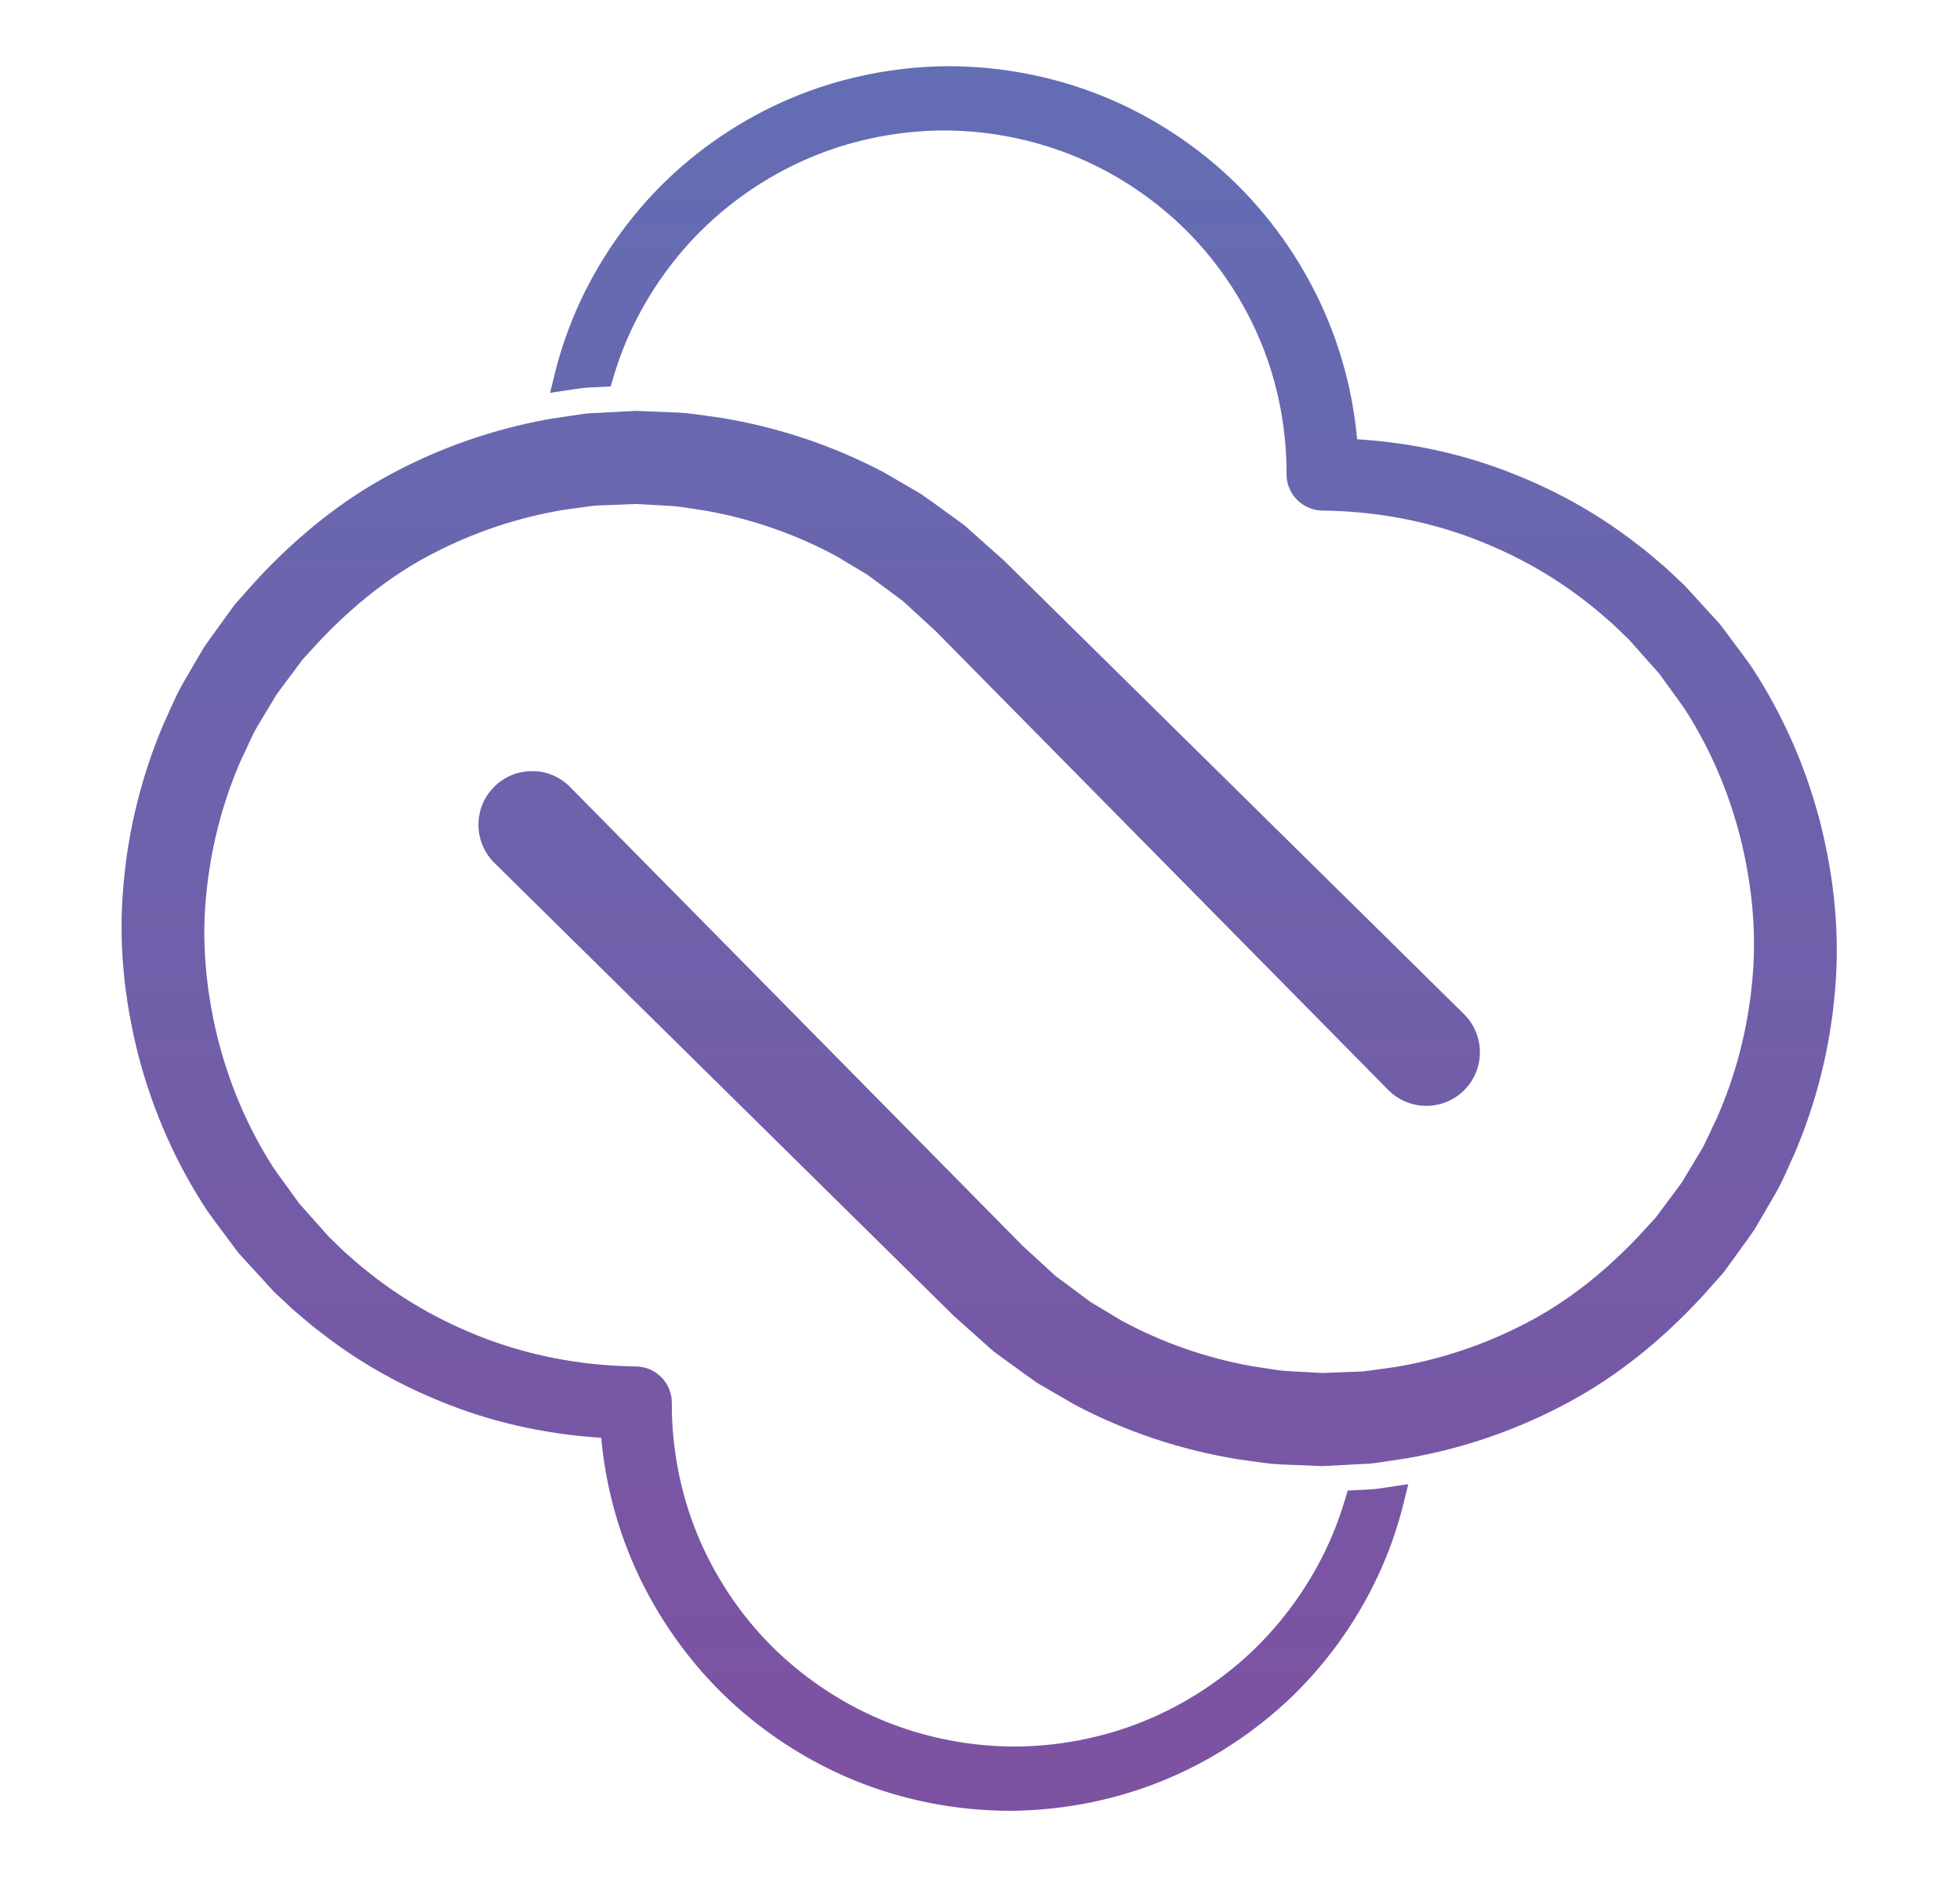<?xml version="1.0" encoding="UTF-8" standalone="no"?>
<!DOCTYPE svg PUBLIC "-//W3C//DTD SVG 1.1//EN" "http://www.w3.org/Graphics/SVG/1.1/DTD/svg11.dtd">
<svg width="100%" height="100%" viewBox="0 0 1691 1621" version="1.1" xmlns="http://www.w3.org/2000/svg" xmlns:xlink="http://www.w3.org/1999/xlink" xml:space="preserve" xmlns:serif="http://www.serif.com/" style="fill-rule:evenodd;clip-rule:evenodd;stroke-linejoin:round;stroke-miterlimit:2;">
    <g transform="matrix(6.193,0,0,6.193,-3819.01,-709.738)">
        <g transform="matrix(0.491,0,0,0.491,633.6,123.363)">
            <path d="M321.185,393.235L321.185,393.236L321.185,393.235ZM481.904,215.345L481.842,214.944L481.755,214.766C477.614,199.115 471.1,184.484 462.335,171.189C460.829,169.045 459.26,166.957 457.746,164.941L457.328,164.381C456.71,163.557 456.09,162.731 455.454,161.864L453.777,159.623C453.612,159.398 453.435,159.183 453.265,159L443.654,148.488C443.529,148.353 443.401,148.222 443.258,148.088L439.252,144.329C438.205,143.303 437.123,142.391 435.907,141.381C435.48,141.024 435.053,140.667 434.651,140.317C433.165,139.011 431.533,137.7 429.871,136.474C417.527,126.857 403.361,119.294 387.758,113.991C375.902,110.012 363.407,107.598 350.569,106.804C349.469,94.745 346.557,83.072 341.894,72.064C336.011,58.113 327.189,45.096 316.377,34.418C305.577,23.777 292.477,15.154 278.503,9.486C264.79,3.901 249.624,0.949 234.648,0.949L234.05,0.95C218.916,1.08 203.634,4.231 189.863,10.061C176.053,15.885 163.166,24.619 152.594,35.324C142.062,46.015 133.526,58.983 127.911,72.824C125.892,77.782 124.195,83.028 122.867,88.416L121.58,93.635L127.771,92.702C129.436,92.443 131.507,92.12 134.045,92.057L138.777,91.814L139.5,89.373C140.576,85.741 141.8,82.298 143.139,79.135C148.105,67.367 155.548,56.389 164.662,47.392C173.773,38.419 184.821,31.148 196.619,26.363C208.347,21.591 221.307,19.119 234.05,19.18C246.81,19.29 259.69,21.946 271.3,26.862C282.928,31.769 293.775,39.123 302.666,48.127C311.535,57.137 318.718,68.056 323.441,79.711C328.148,91.269 330.604,104.068 330.539,116.726C330.513,122.344 335.08,126.971 340.723,127.041C354.662,127.205 368.169,129.55 380.852,134.003C394.101,138.717 406.087,145.329 416.541,153.705C417.929,154.767 419.131,155.76 420.221,156.744C420.756,157.225 421.3,157.693 421.957,158.254C422.674,158.868 423.352,159.448 424.07,160.17L427.753,163.724L436.277,173.31L437.604,175.146C438.396,176.253 439.195,177.352 439.997,178.45L440.163,178.68C441.4,180.375 442.633,182.065 443.684,183.6C450.886,194.865 456.218,207.37 459.526,220.748C462.895,234.719 463.94,248.226 462.632,260.922C461.344,274.407 457.939,287.448 452.59,299.529C451.972,300.76 451.394,302.016 450.823,303.263C449.931,305.204 449.089,307.036 448.146,308.626L442.783,317.557C441.593,319.221 440.363,320.86 439.134,322.499L438.758,322.999C438.054,323.94 437.351,324.877 436.678,325.792L435.32,327.617L430.254,333.141C420.273,343.648 409.622,351.869 398.586,357.581C386.662,363.815 373.94,368.05 360.856,370.158L354.284,371.061C353.206,371.215 352.187,371.363 351.036,371.367L340.765,371.776L330.572,371.212C328.682,371.092 326.704,370.771 324.55,370.419C323.245,370.209 321.947,369.999 320.828,369.858C307.727,367.512 295.191,363.124 283.704,356.888L274.942,351.628L264.95,344.206L255.704,335.725L127.142,205.367C124.257,202.519 120.392,200.889 116.361,200.992C112.295,201.02 108.486,202.625 105.637,205.513C99.751,211.48 99.816,221.126 105.783,227.019L232.116,351.608L236.341,355.76L247.156,365.416C247.349,365.587 247.548,365.746 247.75,365.893L253.192,369.851C255.328,371.407 257.463,372.961 259.622,374.454C259.79,374.573 259.963,374.685 260.159,374.799L270.453,380.783C284.913,388.4 300.454,393.599 316.797,396.26C318.021,396.409 319.242,396.587 320.459,396.766L320.665,396.796C323.254,397.174 325.933,397.564 328.853,397.713L340.304,398.181L340.694,398.193C340.851,398.193 341.006,398.19 341.118,398.181L352.322,397.579C354.382,397.546 356.216,397.26 357.817,397.011L364.97,395.928C380.961,393.128 396.313,387.788 410.584,380.066C423.988,372.875 436.745,362.771 448.545,349.986L454.317,343.496C454.463,343.328 454.603,343.154 454.747,342.955L458.64,337.596C460.193,335.465 461.742,333.338 463.216,331.193C463.332,331.026 463.443,330.85 463.55,330.667L469.34,320.725C470.774,318.218 471.884,315.72 472.957,313.303C473.466,312.154 473.978,311.001 474.654,309.572C480.996,294.735 484.871,279.062 486.173,263.018C487.522,247.782 486.087,231.744 481.904,215.345Z" style="fill:url(#_Linear1);"/>
        </g>
        <g transform="matrix(0.491,0,0,0.491,633.6,123.363)">
            <path d="M352.622,404.893L347.888,405.132L347.163,407.574C346.084,411.215 344.86,414.659 343.525,417.813C338.56,429.581 331.117,440.559 322.002,449.557C312.891,458.53 301.843,465.801 290.046,470.586C278.32,475.359 265.373,477.837 252.614,477.769C239.85,477.657 226.971,475 215.364,470.085C203.74,465.182 192.892,457.827 183.996,448.821C175.13,439.814 167.946,428.893 163.222,417.237C158.514,405.673 156.06,392.875 156.126,380.22C156.151,374.604 151.583,369.977 145.941,369.907C131.999,369.742 118.493,367.397 105.812,362.943C92.564,358.232 80.578,351.619 70.122,343.242C68.737,342.183 67.534,341.19 66.445,340.206C65.91,339.725 65.363,339.254 64.826,338.796L64.648,338.645C63.952,338.045 63.293,337.482 62.594,336.778L58.912,333.225L50.386,323.637L49.059,321.803C48.266,320.697 47.467,319.597 46.605,318.414C45.334,316.67 44.063,314.929 42.98,313.347C35.777,302.082 30.446,289.576 27.138,276.2C23.768,262.227 22.721,248.72 24.03,236.026C25.32,222.543 28.723,209.501 34.076,197.416C34.693,196.185 35.27,194.933 35.841,193.685C36.734,191.741 37.577,189.904 38.518,188.322L43.88,179.39C45.034,177.778 46.225,176.189 47.414,174.603L47.823,174.057C48.555,173.08 49.285,172.106 49.985,171.157L51.342,169.332L56.409,163.806C66.389,153.301 77.04,145.08 88.076,139.365C99.997,133.134 112.72,128.899 125.806,126.789L132.38,125.887C133.462,125.732 134.483,125.584 135.625,125.581L145.899,125.174L156.092,125.736C157.96,125.855 159.941,126.175 162.1,126.526C163.409,126.737 164.714,126.947 165.836,127.091C178.941,129.435 191.475,133.825 202.96,140.061L211.721,145.321L221.714,152.741L230.961,161.223L359.523,291.579C362.411,294.429 366.302,296.003 370.303,295.955C374.368,295.927 378.177,294.322 381.027,291.436C386.913,285.47 386.848,275.822 380.881,269.928L254.548,145.343L250.322,141.19L239.52,131.544C239.32,131.366 239.118,131.201 238.916,131.055L233.553,127.156C231.392,125.58 229.228,124.006 227.031,122.484C226.867,122.371 226.702,122.265 226.505,122.148L216.211,116.165C201.748,108.549 186.206,103.348 169.867,100.688C168.627,100.539 167.389,100.357 166.053,100.161C163.446,99.779 160.752,99.385 157.809,99.233L146.308,98.763L145.969,98.756C145.828,98.756 145.687,98.759 145.544,98.767L134.342,99.368C132.304,99.401 130.461,99.686 128.847,99.937L121.692,101.018C105.7,103.821 90.349,109.159 76.08,116.882C62.674,124.074 49.917,134.179 38.119,146.962L32.367,153.426C32.217,153.6 32.072,153.779 31.916,153.991L28.022,159.353C26.47,161.482 24.92,163.611 23.443,165.761C23.321,165.936 23.209,166.115 23.113,166.281L17.324,176.223C15.892,178.725 14.784,181.219 13.705,183.646C13.196,184.797 12.684,185.948 12.009,187.376C5.669,202.213 1.792,217.885 0.49,233.93C-0.859,249.171 0.579,265.222 4.768,281.637L4.86,281.996C9.001,297.723 15.53,312.417 24.33,325.759C25.857,327.934 27.485,330.1 28.919,332.008L29.205,332.391C29.866,333.271 30.528,334.155 31.21,335.084L32.907,337.355C33.054,337.554 33.211,337.74 33.399,337.949L43.009,348.459C43.13,348.589 43.254,348.716 43.407,348.862L47.41,352.614C48.434,353.62 49.481,354.504 50.645,355.474C51.11,355.862 51.574,356.248 52.012,356.629C53.479,357.919 55.11,359.23 56.791,360.475C69.137,370.091 83.302,377.654 98.906,382.959C110.763,386.936 123.258,389.35 136.095,390.144C137.194,402.201 140.107,413.874 144.769,424.886C150.652,438.835 159.475,451.853 170.286,462.53C181.087,473.17 194.185,481.791 208.161,487.464C221.874,493.049 237.039,496 252.015,496L252.614,495.998C267.748,495.868 283.029,492.717 296.802,486.888C310.611,481.063 323.498,472.328 334.07,461.623C344.6,450.938 353.135,437.968 358.753,424.125C360.775,419.156 362.472,413.909 363.798,408.533L365.084,403.308L358.894,404.246C357.232,404.506 355.166,404.827 352.622,404.893Z" style="fill:url(#_Linear2);"/>
        </g>
    </g>
    <defs>
        <linearGradient id="_Linear1" x1="0" y1="0" x2="1" y2="0" gradientUnits="userSpaceOnUse" gradientTransform="matrix(5.66382e-12,551.208,-551.208,5.66382e-12,293.964,-36.471)"><stop offset="0" style="stop-color:rgb(97,112,181);stop-opacity:1"/><stop offset="1" style="stop-color:rgb(126,80,160);stop-opacity:1"/></linearGradient>
        <linearGradient id="_Linear2" x1="0" y1="0" x2="1" y2="0" gradientUnits="userSpaceOnUse" gradientTransform="matrix(5.66382e-12,551.208,-551.208,5.66382e-12,192.7,-36.471)"><stop offset="0" style="stop-color:rgb(97,112,181);stop-opacity:1"/><stop offset="1" style="stop-color:rgb(126,80,160);stop-opacity:1"/></linearGradient>
    </defs>
</svg>
